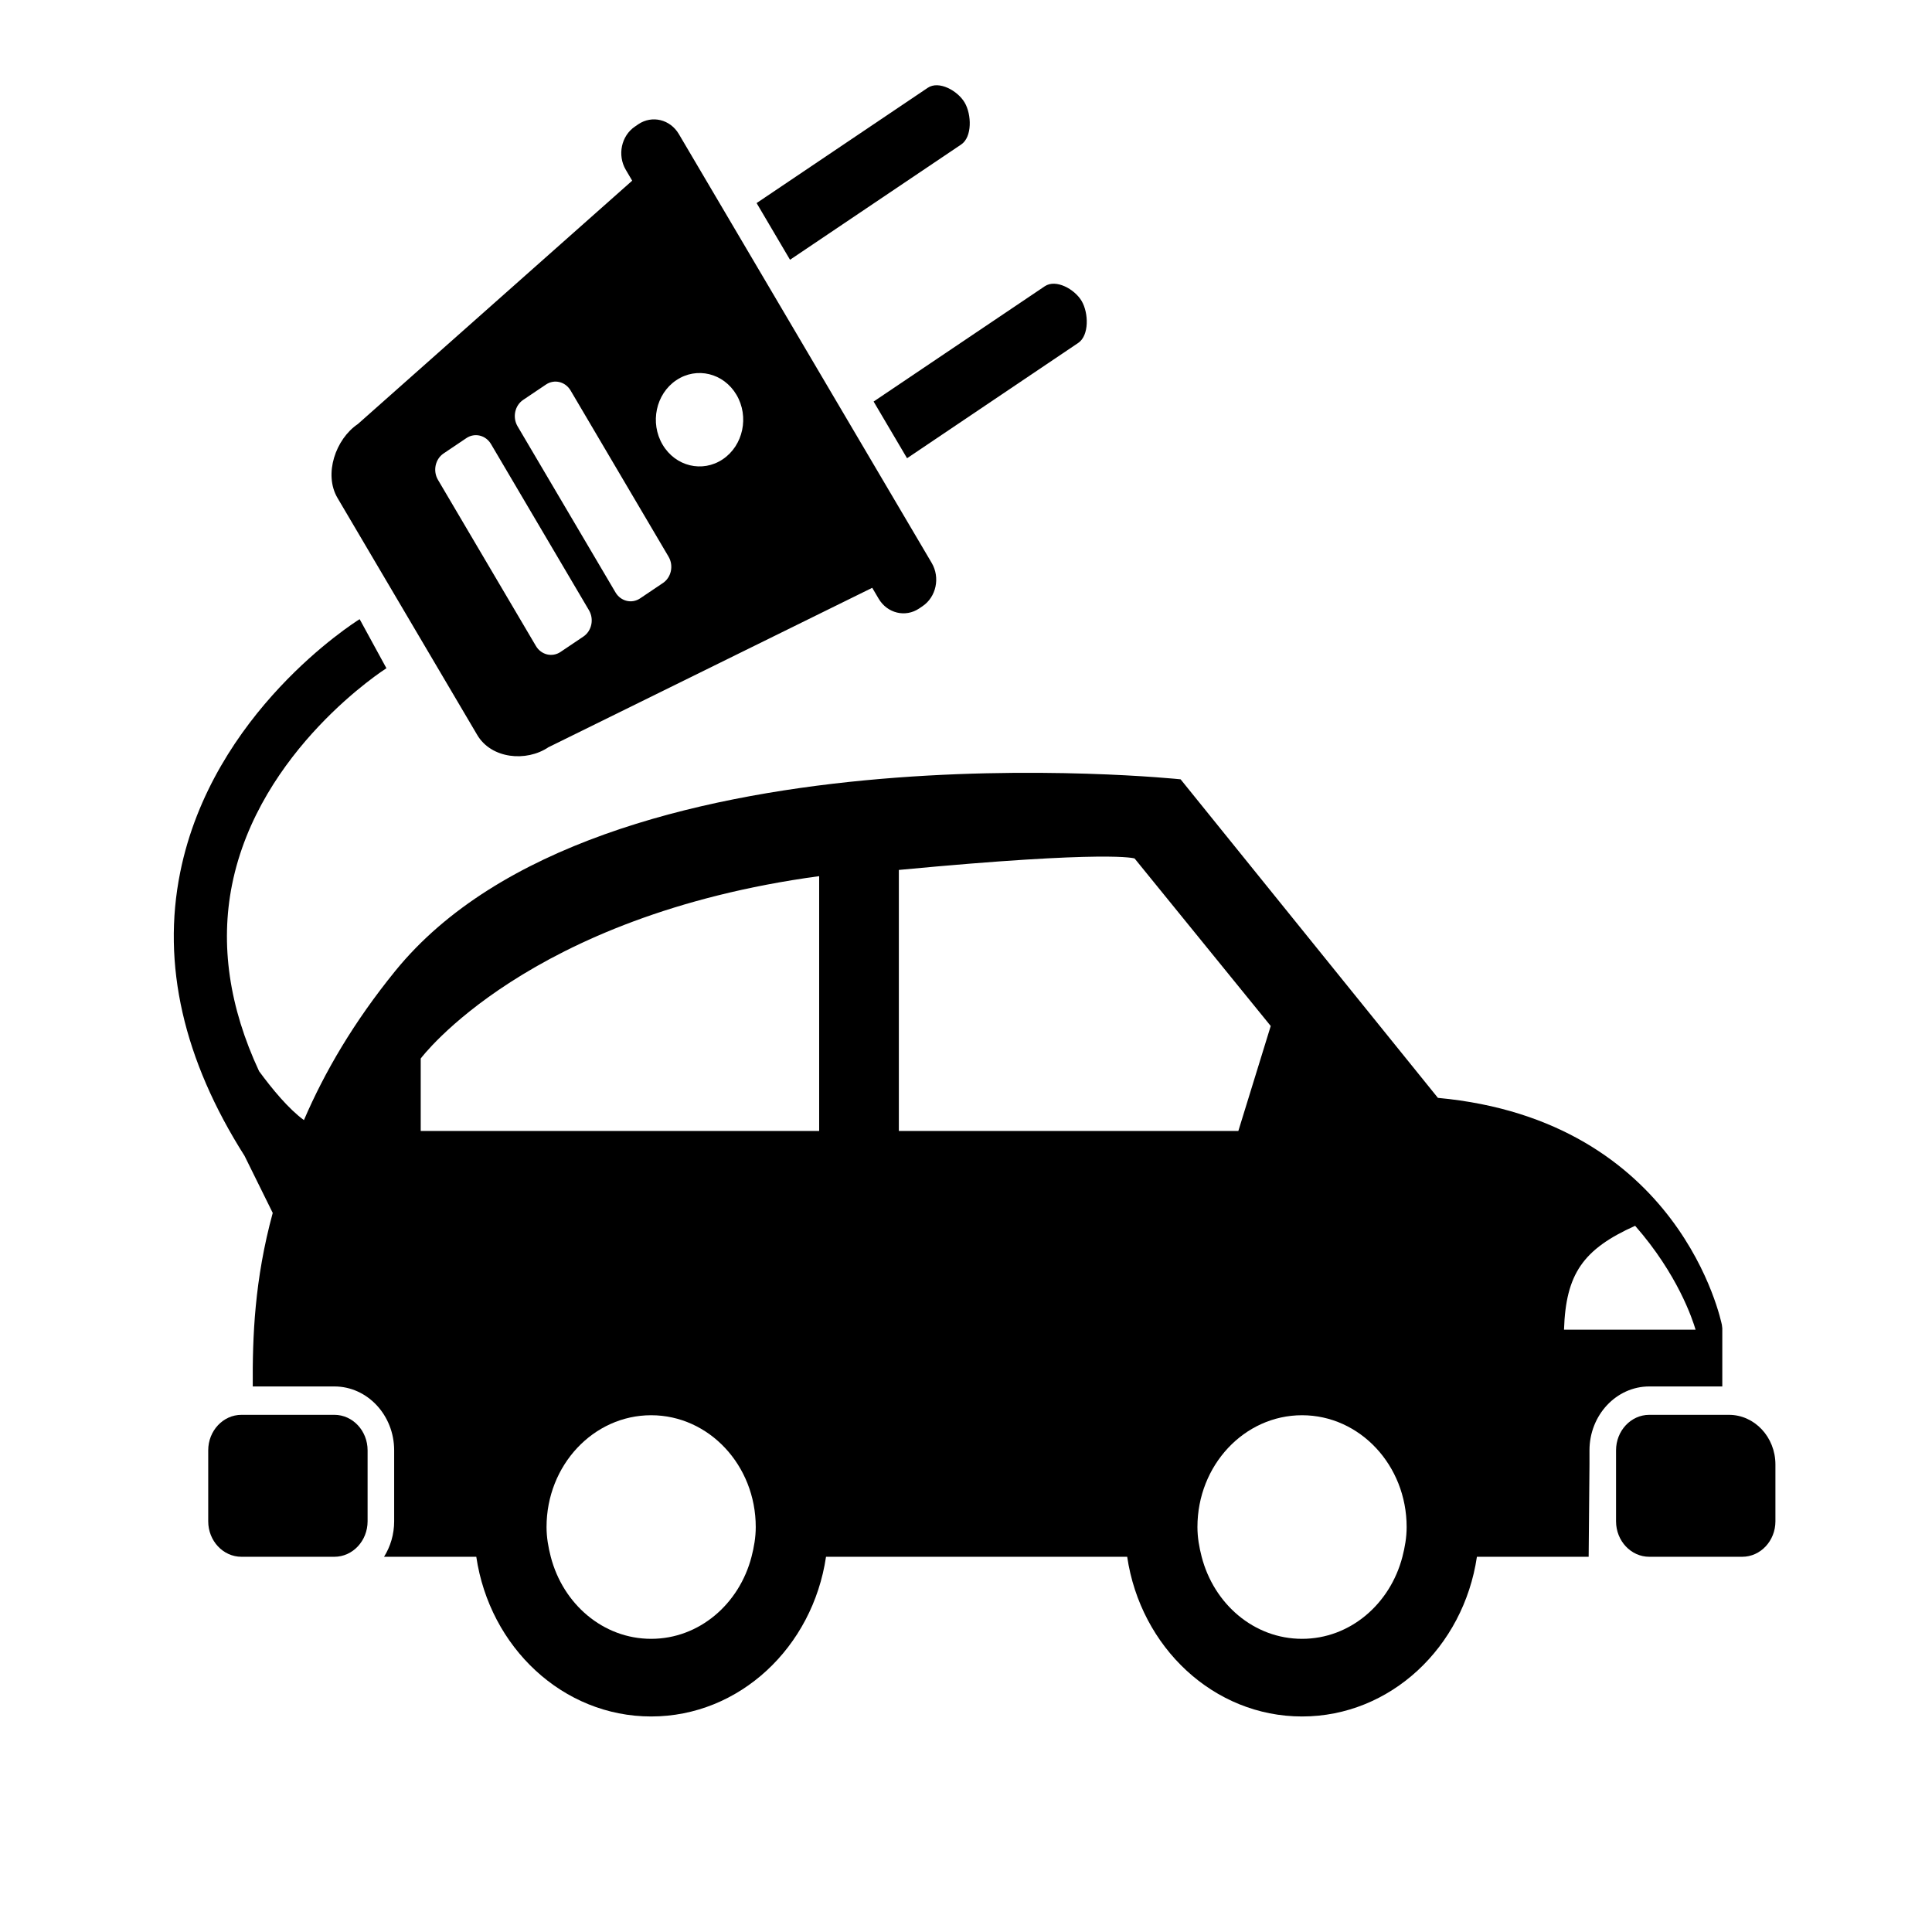 <?xml version="1.0" encoding="UTF-8" standalone="no"?>
<!-- Uploaded to: SVG Repo, www.svgrepo.com, Generator: SVG Repo Mixer Tools -->

<svg
   fill="#000000"
   version="1.1"
   id="Capa_1"
   width="800px"
   height="800px"
   viewBox="0 0 576.58 576.58"
   xml:space="preserve"
   sodipodi:docname="carro-eletrico.svg"
   inkscape:version="1.3 (1:1.3+202307231459+0e150ed6c4)"
   xmlns:inkscape="http://www.inkscape.org/namespaces/inkscape"
   xmlns:sodipodi="http://sodipodi.sourceforge.net/DTD/sodipodi-0.dtd"
   xmlns="http://www.w3.org/2000/svg"
   xmlns:svg="http://www.w3.org/2000/svg"><defs
   id="defs6" /><sodipodi:namedview
   id="namedview6"
   pagecolor="#ffffff"
   bordercolor="#000000"
   borderopacity="0.25"
   inkscape:showpageshadow="2"
   inkscape:pageopacity="0.0"
   inkscape:pagecheckerboard="0"
   inkscape:deskcolor="#d1d1d1"
   inkscape:zoom="0.63"
   inkscape:cx="399.20635"
   inkscape:cy="400"
   inkscape:window-width="1366"
   inkscape:window-height="704"
   inkscape:window-x="0"
   inkscape:window-y="27"
   inkscape:window-maximized="1"
   inkscape:current-layer="Capa_1" />&#10;<g
   id="g6"
   transform="matrix(0.829,0,0,0.886,51.866,13.425)">&#10;	<path
   d="m 57.814,461.416 h -4.781 -24.48 -4.208 c -6.588,0 -11.953,5.364 -11.953,11.953 v 23.906 c 0,6.589 5.365,11.953 11.953,11.953 h 4.15 29.319 c 6.588,0 11.953,-5.364 11.953,-11.953 v -19.125 -4.781 c 0.001,-6.589 -5.364,-11.953 -11.953,-11.953 z"
   id="path1" />&#10;	<path
   d="m 509.346,509.229 0.297,-31.078 v -4.781 c 0,-11.857 9.658,-21.516 21.516,-21.516 h 26.297 v -9.562 -10.032 l -0.153,-1.176 C 557.093,430.232 542.51,362.205 455.08,354.65 l -92.633,-107.3 c 0,0 -208.797,-20.617 -282.725,64.557 C 64.795,329.1 54.333,345.863 46.846,362.138 41.319,358.362 35.486,351.753 30.704,345.672 19.946,324.079 16.657,303.024 20.97,282.856 30.704,237.31 76.098,210.2 76.547,209.932 l -9.639,-16.524 c -2.161,1.262 -53.005,31.441 -64.604,85.288 -6.684,31.031 1.214,63.131 23.17,95.491 l 10.146,19.221 c -6.56,22.52 -7.315,41.674 -7.191,58.446 h 29.386 c 11.857,0 21.516,9.658 21.516,21.516 v 23.906 c 0,4.418 -1.348,8.529 -3.644,11.953 h 33.211 c 4.819,30.466 31.126,53.789 62.95,53.789 31.824,0 58.13,-23.323 62.95,-53.789 h 19.689 88.73 c 4.819,30.466 31.126,53.789 62.95,53.789 31.824,0 58.13,-23.323 62.95,-53.789 z M 88.893,341.397 c 0,0 38.25,-48.1 143.438,-61.43 V 365.79 H 88.893 Z m 82.954,195.467 c -17.308,0 -31.729,-11.733 -36.137,-27.636 -0.889,-3.213 -1.521,-6.531 -1.521,-10.021 0,-20.799 16.859,-37.657 37.657,-37.657 20.798,0 37.657,16.858 37.657,37.657 0,3.49 -0.631,6.809 -1.521,10.021 -4.406,15.903 -18.836,27.636 -36.135,27.636 z M 526.08,397.739 c 0.02,0.02 0.029,0.028 0.039,0.048 15.28,16.295 20.636,31.499 21.716,34.941 h -42.018 -5.345 c 0.65,-18.79 6.847,-27.1 25.608,-34.989 z M 261.018,277.874 c 76.5,-6.79 84.867,-3.863 84.867,-3.863 l 49.008,56.428 -11.656,35.353 H 261.018 Z m 145.149,258.99 c -17.309,0 -31.729,-11.733 -36.137,-27.636 -0.89,-3.213 -1.521,-6.531 -1.521,-10.021 0,-20.799 16.858,-37.657 37.657,-37.657 20.798,0 37.657,16.858 37.657,37.657 0,3.49 -0.632,6.809 -1.521,10.021 -4.406,15.903 -18.837,27.636 -36.135,27.636 z"
   id="path2" />&#10;	<path
   d="m 559.846,461.416 h -2.391 -26.297 c -6.589,0 -11.953,5.364 -11.953,11.953 v 23.906 c 0,6.589 5.364,11.953 11.953,11.953 h 26.297 7.172 c 6.589,0 11.953,-5.364 11.953,-11.953 V 478.15 c 0,-9.237 -7.497,-16.734 -16.734,-16.734 z"
   id="path3" />&#10;	<path
   d="m 109.242,232.413 c 5.049,8.014 17.614,9.18 25.627,4.131 l 116.567,-53.703 2.305,3.663 c 3.107,4.934 9.629,6.416 14.573,3.309 l 1.224,-0.775 c 4.935,-3.108 6.417,-9.629 3.309,-14.573 L 261.63,156.67 v 0 l -34.3,-54.439 -45.518,-72.235 c -3.108,-4.934 -9.629,-6.417 -14.573,-3.309 l -1.214,0.784 c -4.935,3.108 -6.417,9.629 -3.309,14.573 l 2.305,3.663 -98.752,81.97 c -8.013,5.049 -12.383,16.887 -7.334,24.901 z m 88.405,-92.88 c -7.344,4.628 -17.06,2.429 -21.688,-4.925 -4.628,-7.344 -2.429,-17.06 4.925,-21.688 7.354,-4.628 17.06,-2.429 21.688,4.924 4.628,7.345 2.419,17.06 -4.925,21.689 z m -71.881,-19.986 8.214,-5.173 c 3.002,-1.894 6.98,-0.995 8.874,2.018 l 35.257,55.959 c 1.893,3.003 0.994,6.981 -2.018,8.874 l -8.214,5.173 c -3.003,1.894 -6.98,0.995 -8.874,-2.018 l -35.257,-55.96 c -1.884,-3.011 -0.985,-6.98 2.018,-8.873 z m -28.65,18.044 8.214,-5.173 c 3.002,-1.893 6.98,-0.994 8.874,2.018 l 35.257,55.959 c 1.894,3.003 0.995,6.981 -2.018,8.874 l -8.214,5.173 c -3.002,1.894 -6.98,0.995 -8.874,-2.018 l -35.257,-55.96 c -1.883,-3.001 -0.984,-6.979 2.018,-8.873 z"
   id="path4" />&#10;	<path
   d="m 221.84,72.347 61.621,-38.833 c 4.006,-2.524 3.768,-10.117 1.243,-14.124 -2.525,-4.007 -9.266,-7.497 -13.273,-4.973 l -61.62,38.833 z"
   id="path5" />&#10;	<path
   d="m 325.584,100.365 c 4.006,-2.524 3.768,-10.117 1.243,-14.124 -2.525,-4.006 -9.267,-7.497 -13.273,-4.972 l -61.621,38.833 12.039,19.097 z"
   id="path6" />&#10;</g>&#10;</svg>
